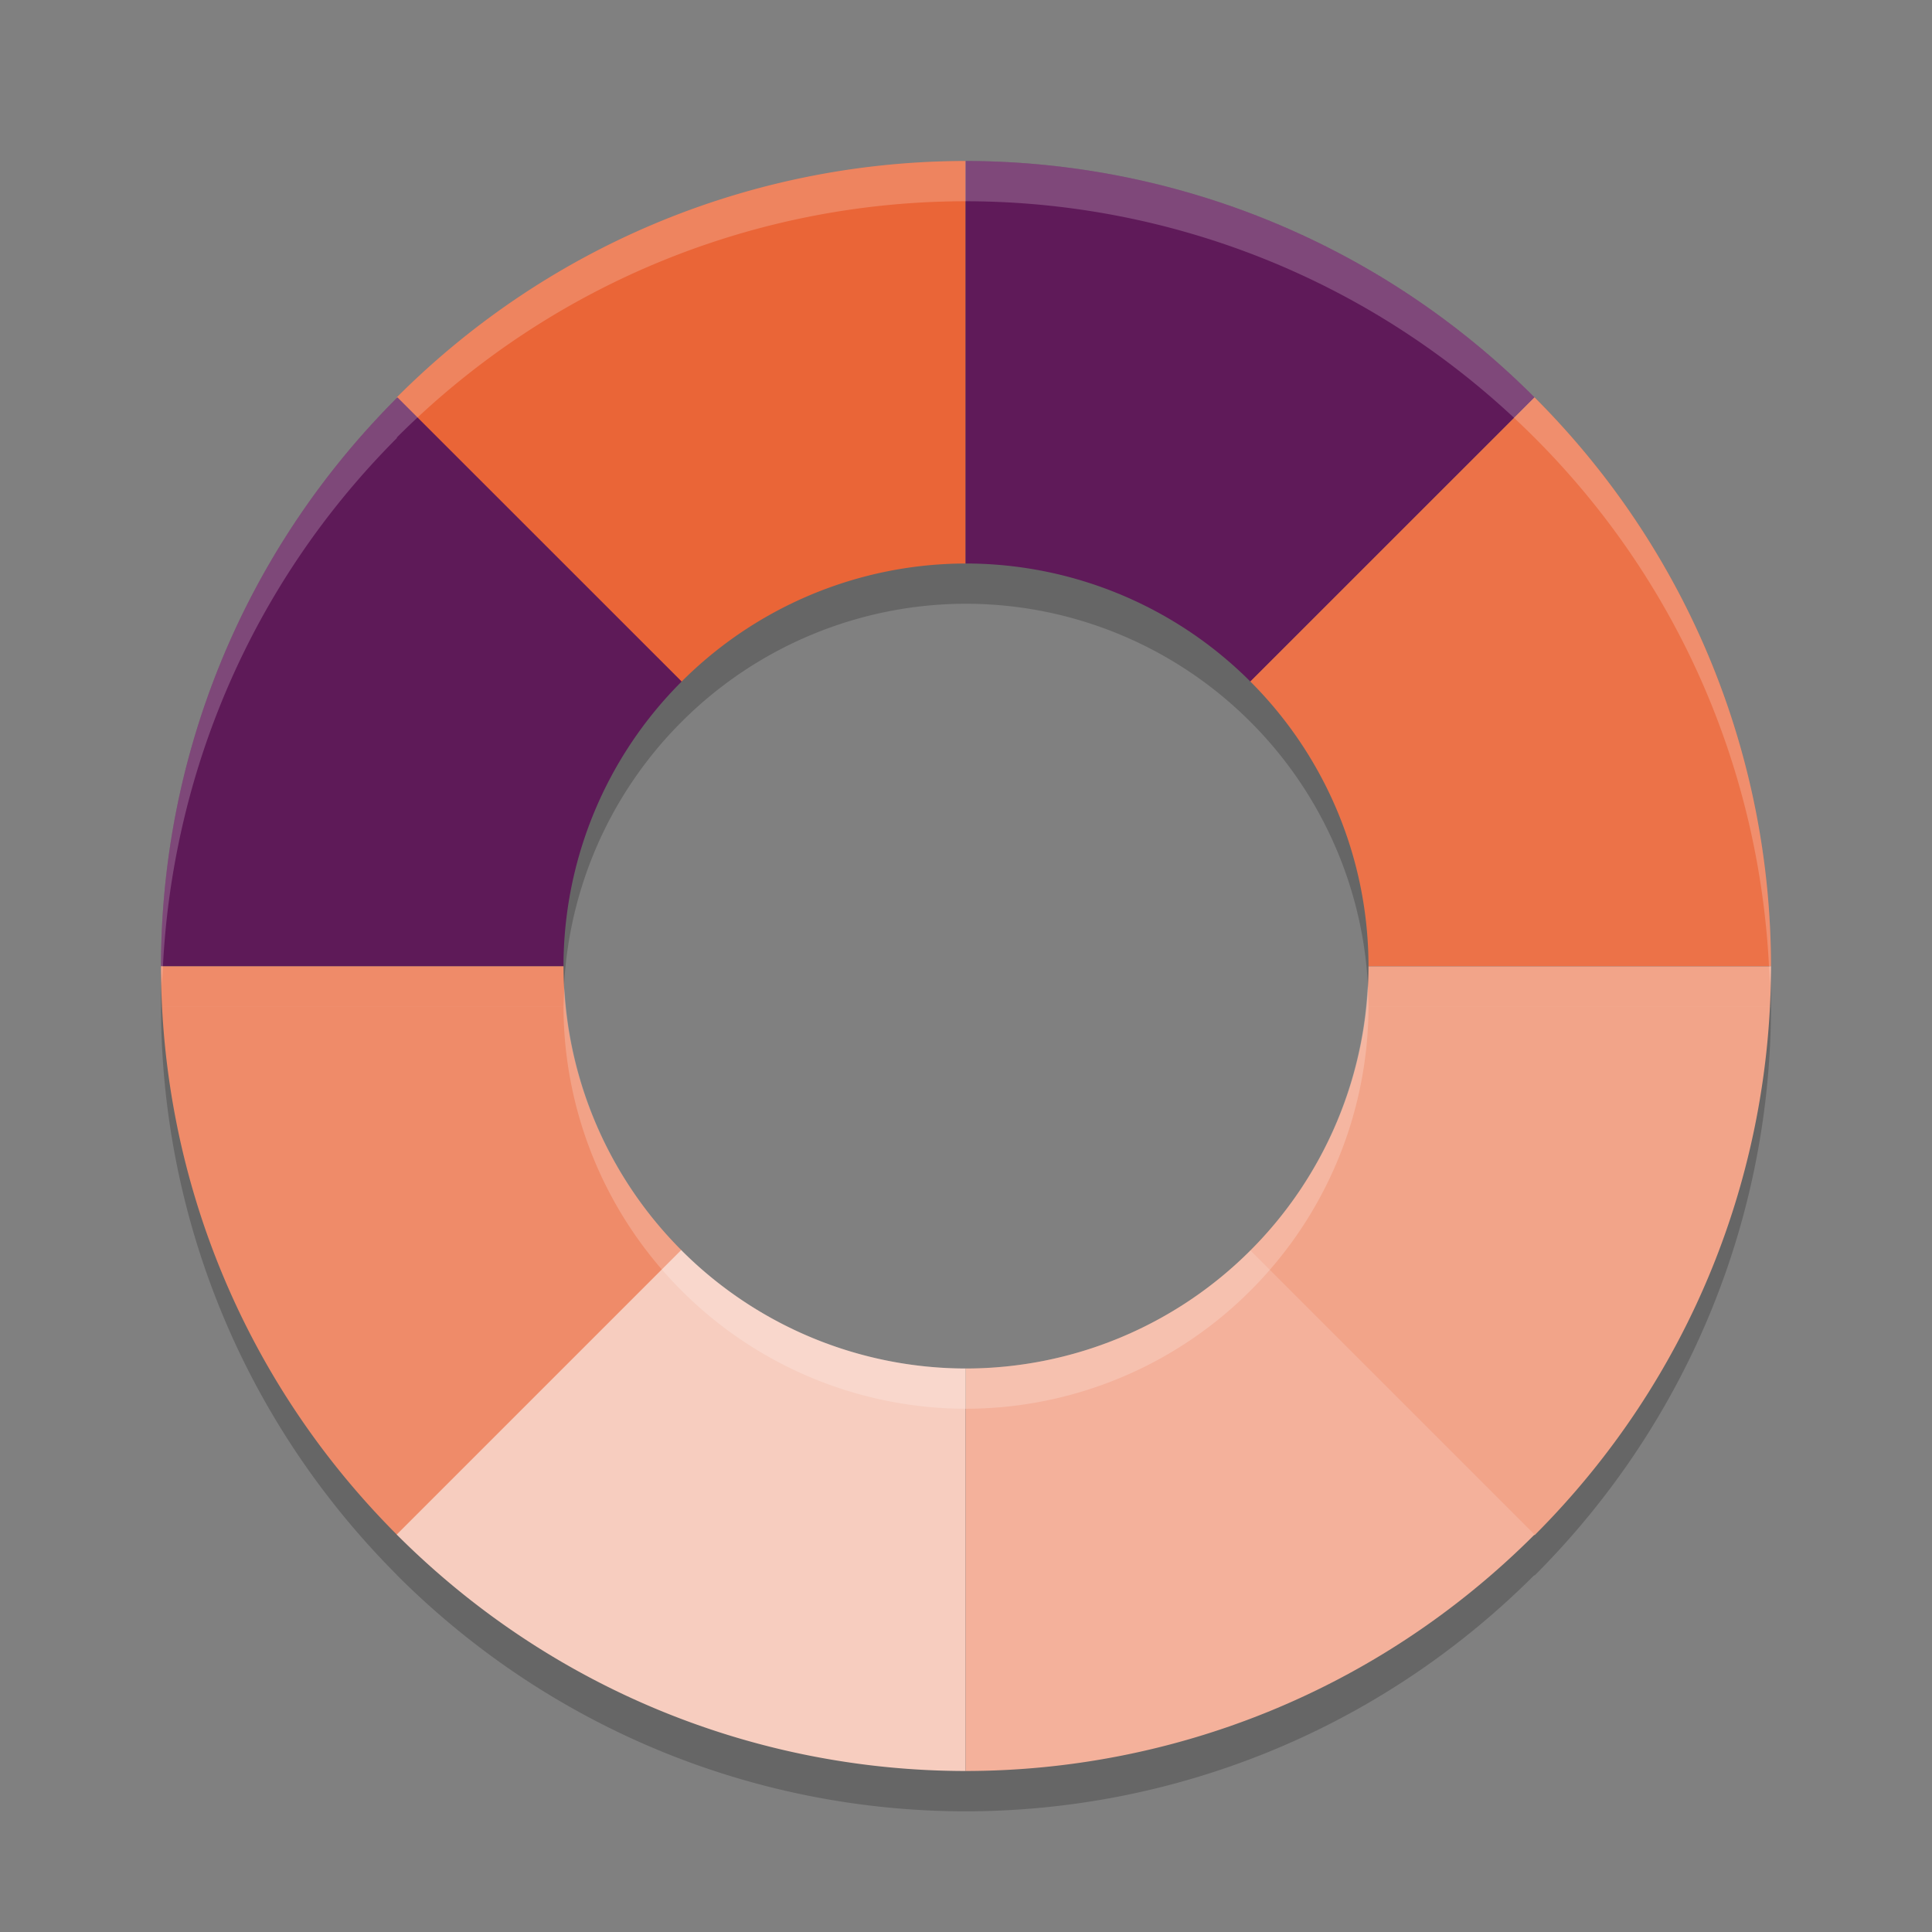 <svg xmlns="http://www.w3.org/2000/svg" width="24" height="24" version="1">
 <rect width="100%" height="100%" fill="#808080" stroke="none"/>
 <path style="opacity:0.2" d="M 11.995,2.5 C 9.442,2.502 6.884,3.48 4.928,5.437 l 0.004,0.004 C 2.979,7.396 2.002,9.952 2,12.503 H 7 A 5,5 0 0 1 7,12.5 5,5 0 0 1 8.462,8.972 5,5 0 0 1 8.465,8.969 5,5 0 0 1 8.468,8.966 5,5 0 0 1 11.995,7.5 5,5 0 0 1 12,7.5 5,5 0 0 1 15.533,8.967 5,5 0 0 1 17,12.5 a 5,5 0 0 1 0,0.003 h 5 C 21.998,9.95 21.019,7.393 19.063,5.437 17.107,3.48 14.548,2.502 11.995,2.5 Z M 2,12.504 c 0.002,2.549 0.978,5.104 2.929,7.059 l -9.75e-4,0.001 c 1.956,1.956 4.515,2.935 7.067,2.937 2.551,-0.002 5.109,-0.979 7.064,-2.933 l 0.004,0.004 C 21.02,17.615 21.998,15.057 22,12.504 h -5 a 5,5 0 0 1 -1.467,3.529 5,5 0 0 1 -0.002,0.002 5,5 0 0 1 -0.002,0.002 A 5,5 0 0 1 12,17.5 5,5 0 0 1 11.995,17.5 5,5 0 0 1 8.471,16.037 5,5 0 0 1 7,12.504 Z"/>
 <path style="fill:#ea6537" d="M 11.995,2 C 9.442,2.002 6.884,2.98 4.928,4.937 L 8.462,8.472 A 5,5 0 0 1 11.995,7 Z"/>
 <path style="fill:#5f1a59" d="M 11.995,2 V 7 A 5,5 0 0 1 12,7 5,5 0 0 1 15.533,8.467 L 19.063,4.937 C 17.107,2.98 14.548,2.002 11.995,2 Z"/>
 <path style="fill:#5e1a58" d="M 4.937,4.936 C 2.98,6.892 2.002,9.45 2,12.003 H 7 A 5,5 0 0 1 7,12 5,5 0 0 1 8.468,8.466 Z"/>
 <path style="fill:#ef8b69" d="m 2,12.004 c 0.002,2.553 0.98,5.111 2.937,7.067 L 8.471,15.537 A 5,5 0 0 1 7,12.004 Z"/>
 <path style="fill:#ec7248" d="M 19.063,4.936 15.532,8.466 A 5,5 0 0 1 17,12 a 5,5 0 0 1 0,0.003 h 5 C 21.998,9.45 21.02,6.892 19.063,4.936 Z"/>
 <path style="fill:#f2a489" d="m 17,12.004 a 5,5 0 0 1 -1.471,3.533 l 3.534,3.534 C 21.02,17.115 21.998,14.557 22,12.004 Z"/>
 <path style="fill:#f7cdbf" d="M 8.462,15.529 4.928,19.063 C 6.884,21.02 9.442,21.998 11.995,22 V 17 A 5,5 0 0 1 8.462,15.529 Z"/>
 <path style="fill:#f4b19b" d="M 15.533,15.533 A 5,5 0 0 1 12,17 5,5 0 0 1 11.995,17 v 5 c 2.553,-0.002 5.112,-0.98 7.068,-2.937 z"/>
 <path style="opacity:0.2;fill:#ffffff" d="M 11.995,2 C 9.442,2.002 6.884,2.98 4.928,4.937 l 0.004,0.004 C 2.979,6.896 2.002,9.452 2,12.003 H 2.024 C 2.145,9.621 3.107,7.268 4.932,5.44 l -0.004,-0.004 C 6.884,3.48 9.442,2.502 11.995,2.5 c 2.553,0.002 5.112,0.98 7.068,2.937 1.828,1.828 2.791,4.182 2.912,6.566 H 22 C 21.998,9.45 21.019,6.893 19.063,4.937 17.107,2.98 14.548,2.002 11.995,2 Z M 2,12.004 c 5.39e-5,0.083 0.01,0.167 0.012,0.25 0.002,-0.083 0.008,-0.167 0.013,-0.25 z m 19.976,0 c 0.004,0.083 0.01,0.167 0.012,0.25 0.002,-0.083 0.013,-0.167 0.013,-0.25 z m -4.987,0.229 a 5,5 0 0 1 -1.455,3.3 5,5 0 0 1 -0.002,0.002 5,5 0 0 1 -0.002,0.002 A 5,5 0 0 1 12,17 5,5 0 0 1 11.995,17 5,5 0 0 1 8.471,15.537 5,5 0 0 1 7.012,12.271 5,5 0 0 0 7,12.5 5,5 0 0 0 7,12.503 H 2.024 c 1.65e-5,3.25e-4 -1.64e-5,6.5e-4 0,10e-4 H 7 A 5,5 0 0 0 8.471,16.037 5,5 0 0 0 11.995,17.5 5,5 0 0 0 12,17.5 a 5,5 0 0 0 3.529,-1.463 5,5 0 0 0 0.002,-0.002 5,5 0 0 0 0.002,-0.002 A 5,5 0 0 0 17,12.504 h 4.976 c 1.6e-5,-3.24e-4 -1.7e-5,-6.5e-4 0,-0.001 H 17 A 5,5 0 0 0 17,12.5 5,5 0 0 0 16.988,12.233 Z"/>
</svg>
